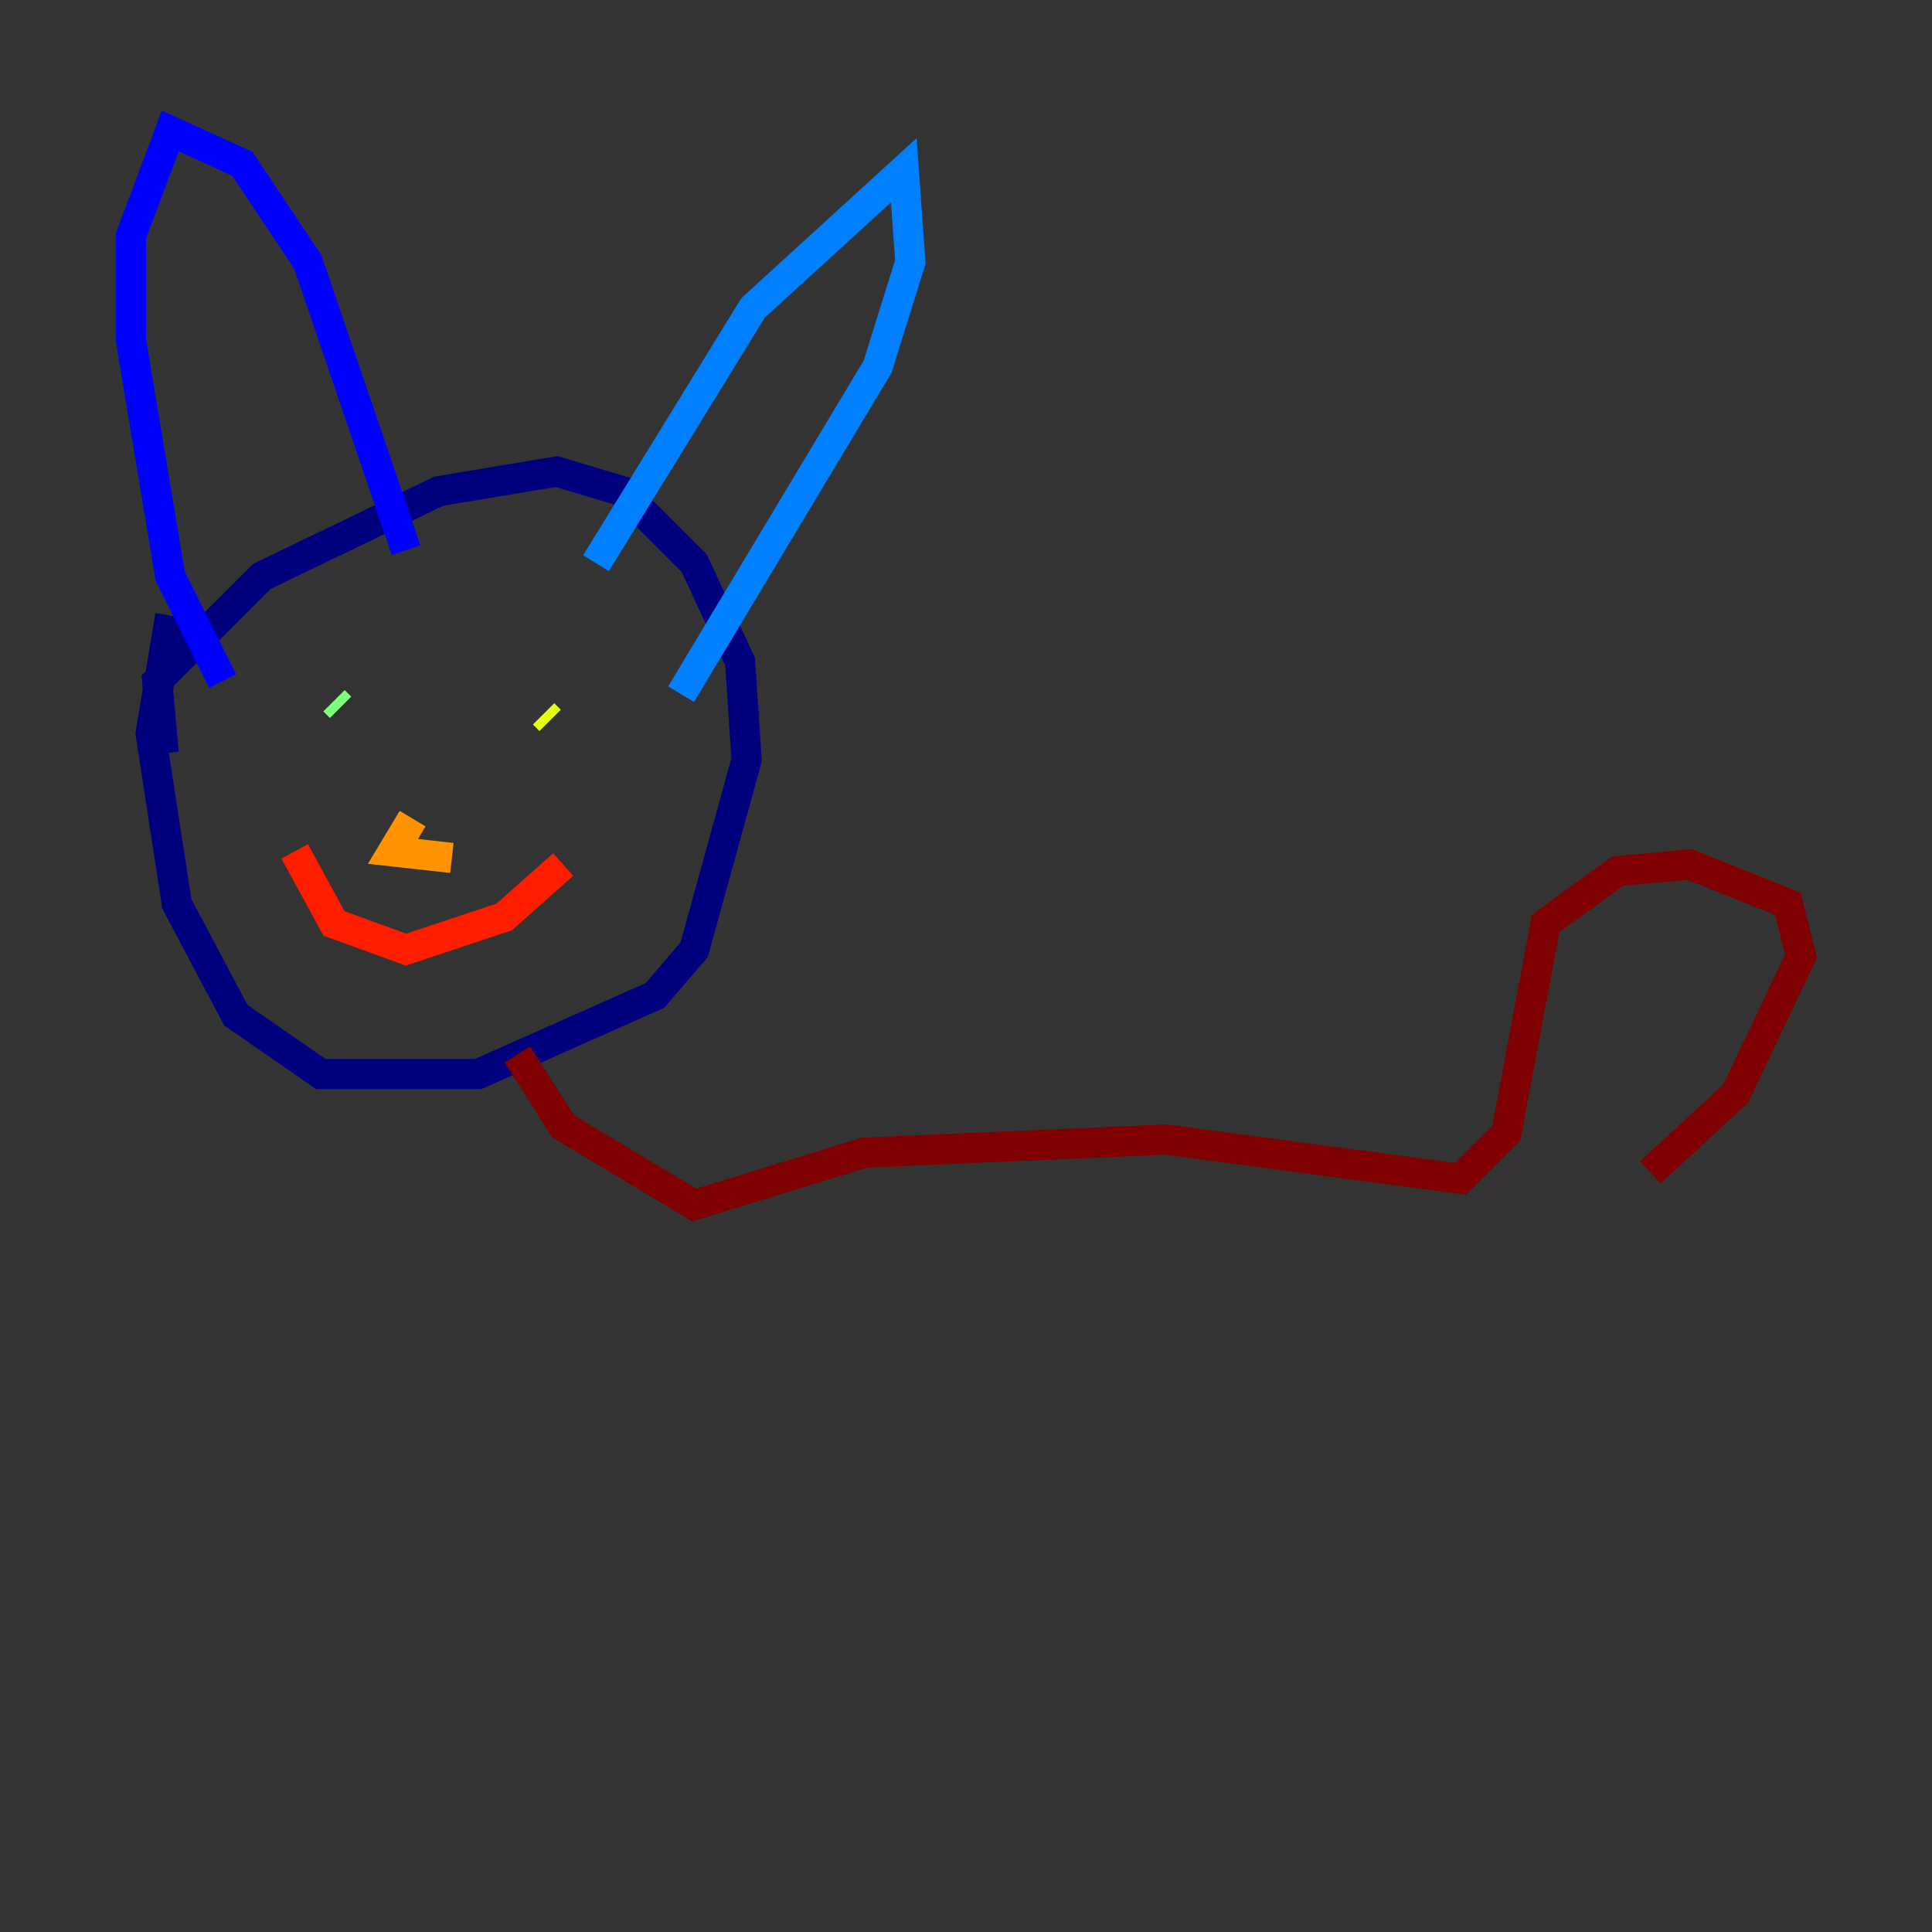 <?xml version="1.0" encoding="utf-8" ?>
<svg baseProfile="tiny" height="128" version="1.2" viewBox="0,0,128,128" width="128" xmlns="http://www.w3.org/2000/svg" xmlns:ev="http://www.w3.org/2001/xml-events" xmlns:xlink="http://www.w3.org/1999/xlink"><rect x="0" y="0" width="128" height="128" fill="#333333" stroke="none"/><defs /><polyline fill="none" points="10.848,49.898 10.414,45.125 17.356,38.183 29.071,32.542 36.881,31.241 41.22,32.542 45.993,37.315 49.031,43.824 49.464,50.332 45.993,62.915 43.39,65.953 31.675,71.159 21.261,71.159 15.62,67.254 11.715,59.878 9.98,48.597 11.281,40.786" stroke="#00007f" stroke-width="2" /><polyline fill="none" points="14.752,45.125 11.281,38.183 8.678,22.563 8.678,15.62 11.281,8.678 16.054,10.848 20.393,17.356 26.902,36.447" stroke="#0000ff" stroke-width="2" /><polyline fill="none" points="39.485,37.315 49.898,20.393 59.878,11.281 60.312,17.356 58.142,24.298 45.125,45.993" stroke="#0080ff" stroke-width="2" /><polyline fill="none" points="22.563,47.729 22.563,47.729" stroke="#15ffe1" stroke-width="2" /><polyline fill="none" points="22.129,46.427 22.563,46.861" stroke="#7cff79" stroke-width="2" /><polyline fill="none" points="36.014,47.295 36.447,47.729" stroke="#e4ff12" stroke-width="2" /><polyline fill="none" points="27.336,54.237 26.034,56.407 29.939,56.841" stroke="#ff9400" stroke-width="2" /><polyline fill="none" points="19.525,56.407 22.129,61.18 26.902,62.915 33.41,60.746 37.315,57.275" stroke="#ff1d00" stroke-width="2" /><polyline fill="none" points="34.278,69.858 37.315,74.63 45.993,79.837 57.275,76.366 77.234,75.498 96.759,78.102 99.797,75.064 102.4,61.18 107.173,57.709 111.946,57.275 118.454,59.878 119.322,63.349 114.983,72.461 109.342,77.668" stroke="#7f0000" stroke-width="2" /></svg>